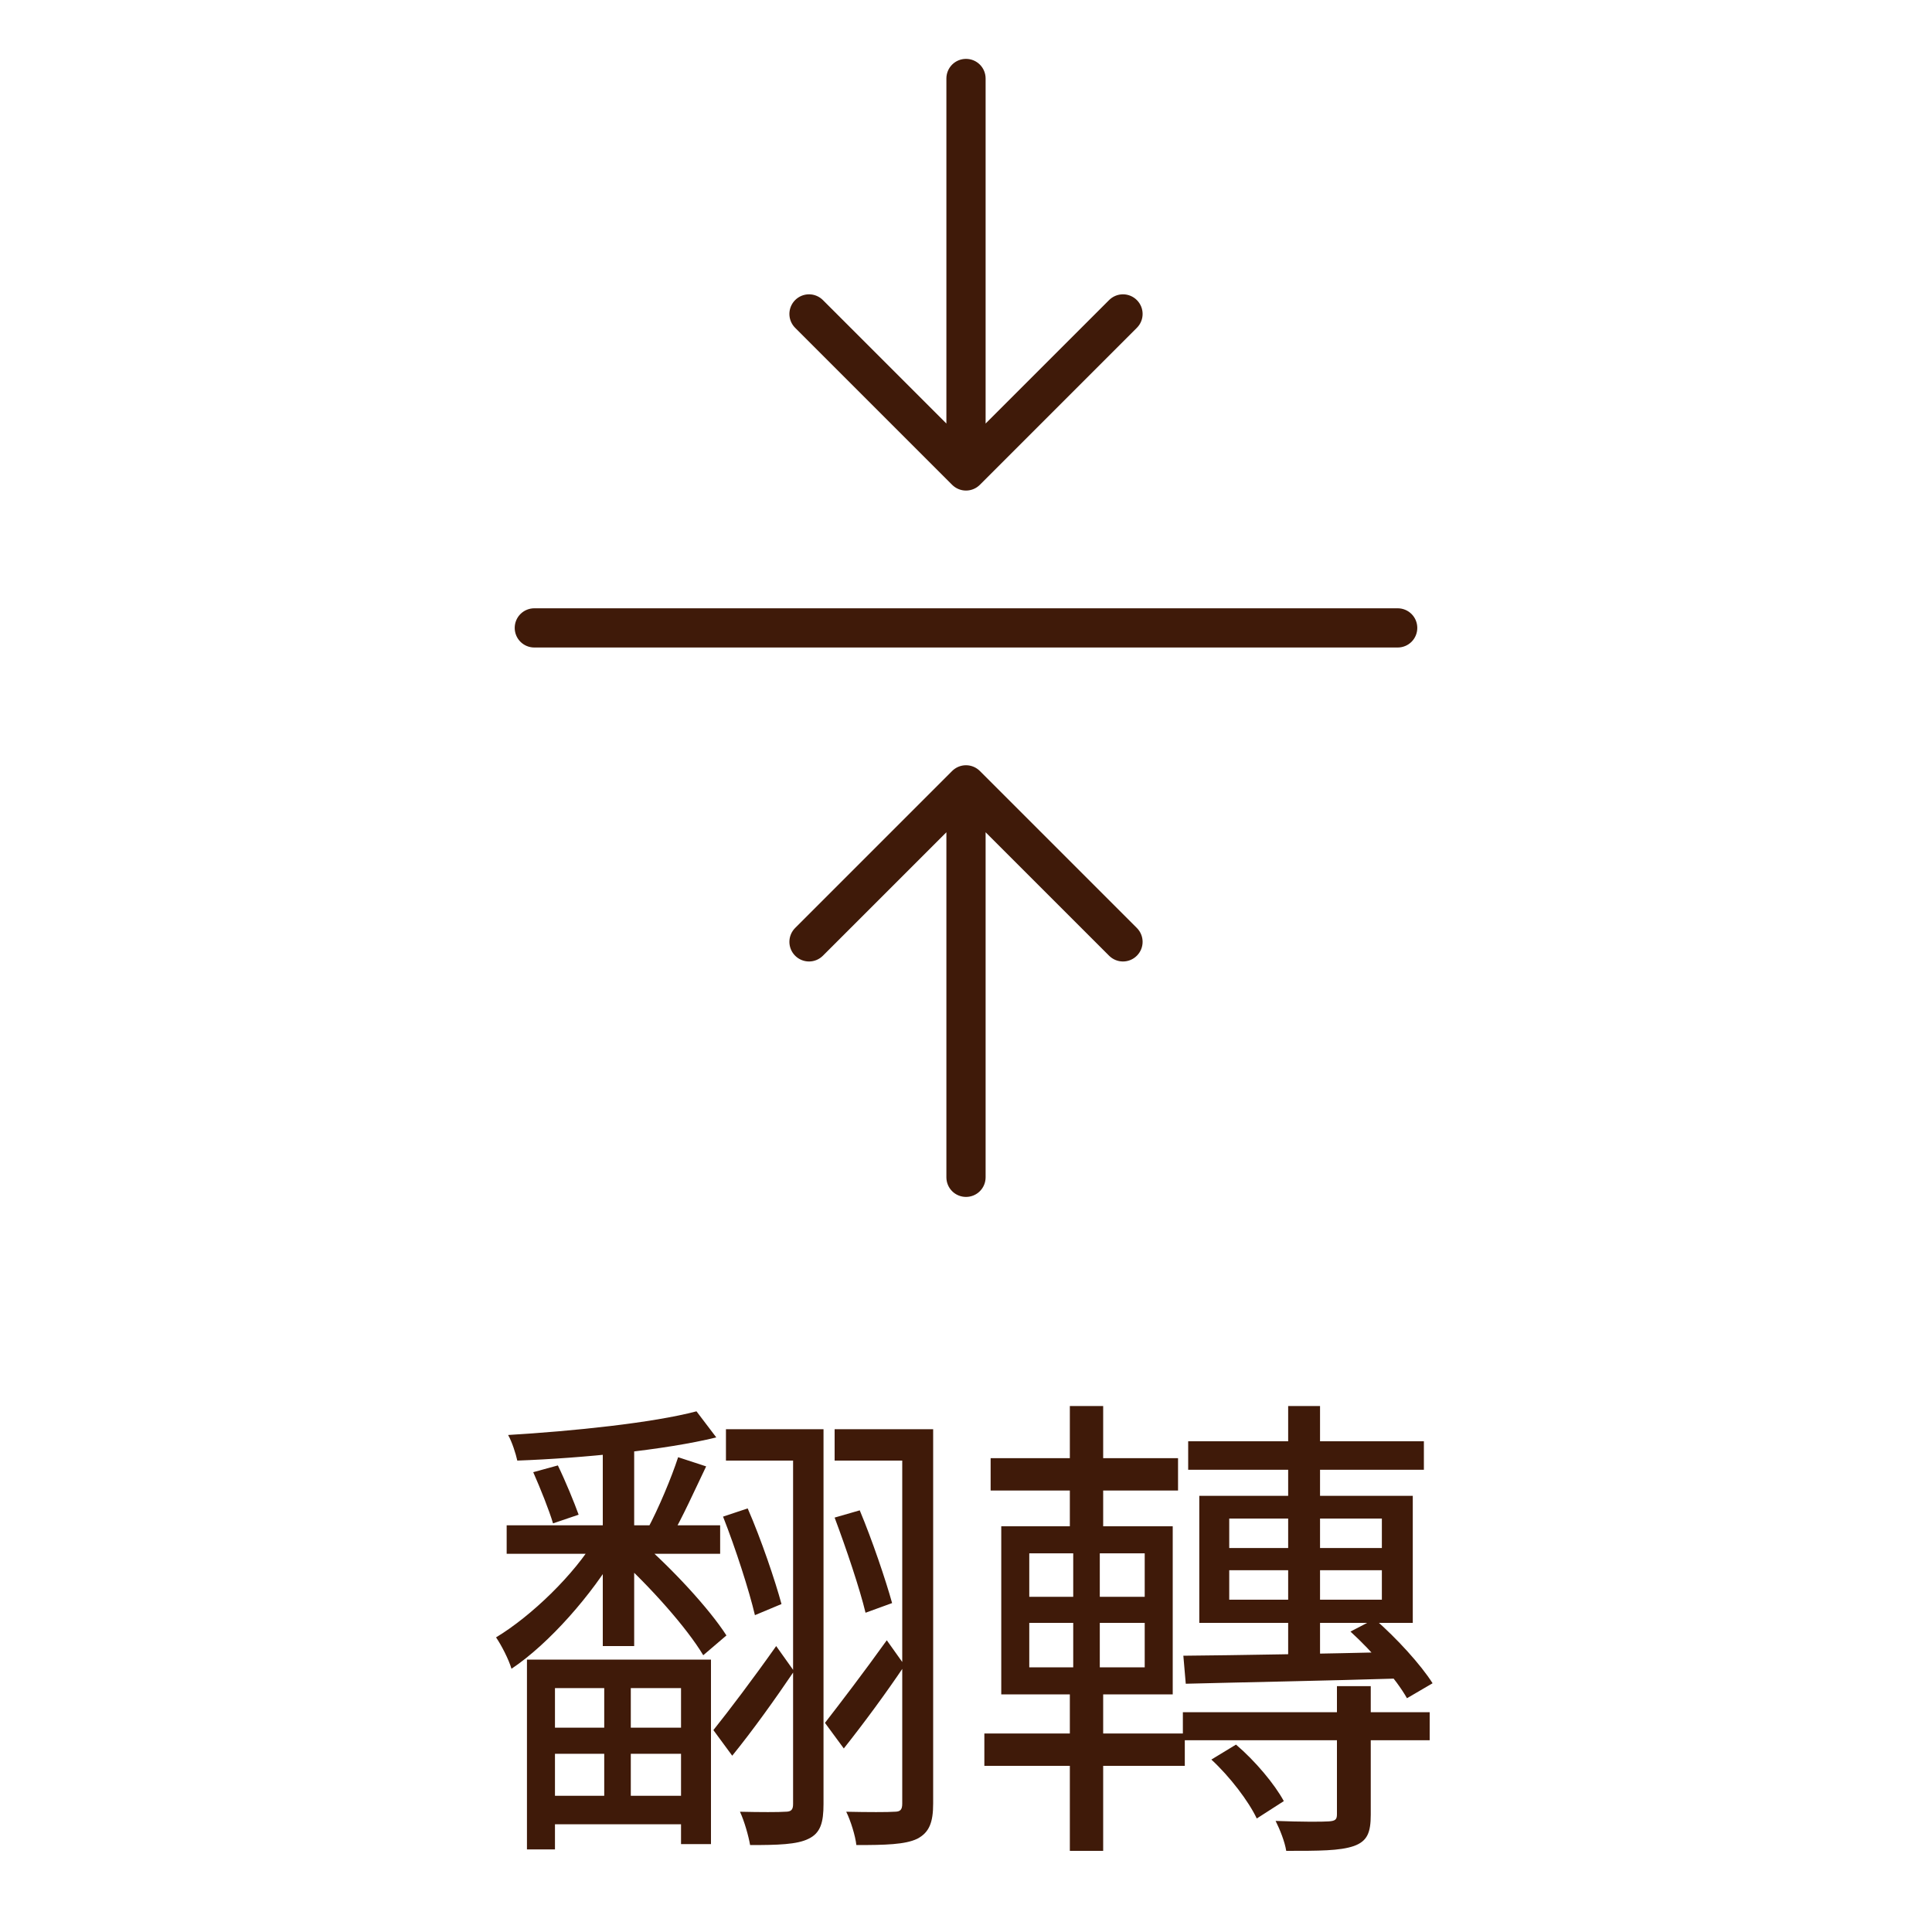 <svg width="80" height="80" viewBox="0 0 80 80" fill="none" xmlns="http://www.w3.org/2000/svg">
<path d="M39.453 20.047L39.453 20.047L32.953 13.547C32.808 13.402 32.726 13.205 32.726 13C32.726 12.795 32.808 12.598 32.953 12.453C33.098 12.308 33.295 12.226 33.5 12.226C33.705 12.226 33.902 12.308 34.047 12.453L39.16 17.565L39.227 17.632V17.538V3.25C39.227 3.045 39.308 2.848 39.453 2.703C39.598 2.558 39.795 2.477 40 2.477C40.205 2.477 40.402 2.558 40.547 2.703C40.692 2.848 40.773 3.045 40.773 3.25V17.538V17.632L40.84 17.565L45.953 12.453C46.025 12.381 46.11 12.324 46.204 12.285C46.298 12.246 46.398 12.226 46.5 12.226C46.602 12.226 46.702 12.246 46.796 12.285C46.89 12.324 46.975 12.381 47.047 12.453C47.119 12.525 47.176 12.61 47.215 12.704C47.254 12.798 47.274 12.898 47.274 13C47.274 13.102 47.254 13.202 47.215 13.296C47.176 13.39 47.119 13.475 47.047 13.547L40.547 20.047L40.547 20.047C40.475 20.119 40.39 20.176 40.296 20.215C40.202 20.254 40.102 20.274 40 20.274C39.898 20.274 39.798 20.254 39.704 20.215C39.61 20.176 39.525 20.119 39.453 20.047ZM40.547 31.953L40.547 31.953L47.047 38.453C47.192 38.598 47.274 38.795 47.274 39C47.274 39.205 47.192 39.402 47.047 39.547C46.902 39.692 46.705 39.774 46.5 39.774C46.295 39.774 46.098 39.692 45.953 39.547L40.84 34.435L40.773 34.368V34.462V48.75C40.773 48.955 40.692 49.152 40.547 49.297C40.402 49.442 40.205 49.523 40 49.523C39.795 49.523 39.598 49.442 39.453 49.297C39.308 49.152 39.227 48.955 39.227 48.75V34.462V34.368L39.16 34.435L34.047 39.547C33.902 39.692 33.705 39.774 33.5 39.774C33.295 39.774 33.098 39.692 32.953 39.547C32.808 39.402 32.726 39.205 32.726 39C32.726 38.795 32.808 38.598 32.953 38.453L39.453 31.953L39.453 31.953C39.525 31.881 39.61 31.824 39.704 31.785C39.798 31.746 39.898 31.726 40 31.726C40.102 31.726 40.202 31.746 40.296 31.785C40.39 31.824 40.475 31.881 40.547 31.953ZM58.648 26C58.648 26.205 58.567 26.402 58.422 26.547C58.277 26.692 58.08 26.773 57.875 26.773H22.125C21.92 26.773 21.723 26.692 21.578 26.547C21.433 26.402 21.352 26.205 21.352 26C21.352 25.795 21.433 25.598 21.578 25.453C21.723 25.308 21.92 25.227 22.125 25.227H57.875C58.08 25.227 58.277 25.308 58.422 25.453C58.567 25.598 58.648 25.795 58.648 26Z" fill="#3F1A09" stroke="#3F1A09" stroke-width="0.078"/>
<path d="M20.98 63.16H29.82V64.34H20.98V63.16ZM22.5 71.54H28.56V72.62H22.5V71.54ZM22.5 74.36H28.5V75.54H22.5V74.36ZM24.96 59.84H26.26V68.16H24.96V59.84ZM25.02 69.4H26.12V75H25.02V69.4ZM28.84 58.44L29.66 59.52C27.54 60.04 24.14 60.38 21.42 60.48C21.36 60.2 21.2 59.7 21.04 59.42C23.72 59.26 27.02 58.92 28.84 58.44ZM22.08 60.96L23.1 60.68C23.42 61.34 23.78 62.22 23.96 62.72L22.9 63.08C22.74 62.54 22.38 61.64 22.08 60.96ZM28.08 60.34L29.24 60.72C28.76 61.72 28.24 62.88 27.8 63.62L26.82 63.3C27.26 62.48 27.8 61.2 28.08 60.34ZM24.66 63.72L25.56 64.24C24.54 66 22.74 68.06 21.18 69.1C21.06 68.7 20.76 68.12 20.54 67.8C22 66.92 23.78 65.2 24.66 63.72ZM21.82 68.72H29.44V76.36H28.2V69.9H22.98V76.58H21.82V68.72ZM30.06 59.18H33.36V60.48H30.06V59.18ZM32.84 59.18H34.1V74.7C34.1 75.46 33.98 75.9 33.48 76.14C33 76.38 32.2 76.4 31.06 76.4C31 76.04 30.82 75.4 30.64 75.02C31.48 75.04 32.26 75.04 32.52 75.02C32.76 75.02 32.84 74.94 32.84 74.7V59.18ZM34.56 59.18H38.02V60.48H34.56V59.18ZM37.36 59.18H38.64V74.68C38.64 75.46 38.48 75.88 37.98 76.14C37.48 76.38 36.66 76.4 35.46 76.4C35.42 76.02 35.22 75.38 35.04 75.02C35.94 75.04 36.78 75.04 37.04 75.02C37.28 75.02 37.36 74.94 37.36 74.68V59.18ZM29.94 62.8L30.96 62.46C31.52 63.74 32.1 65.46 32.36 66.42L31.26 66.88C31.02 65.86 30.46 64.12 29.94 62.8ZM34.56 62.84L35.6 62.54C36.12 63.78 36.68 65.44 36.94 66.38L35.84 66.78C35.6 65.78 35.04 64.12 34.56 62.84ZM34.16 71.34C34.78 70.54 35.76 69.26 36.72 67.92L37.46 68.96C36.68 70.12 35.78 71.34 34.94 72.4L34.16 71.34ZM29.54 71.64C30.18 70.84 31.18 69.52 32.14 68.16L32.88 69.2C32.08 70.38 31.18 71.64 30.32 72.7L29.54 71.64ZM25.58 64.48L26.48 63.78C27.82 64.94 29.36 66.6 30.08 67.72L29.12 68.54C28.44 67.4 26.92 65.7 25.58 64.48ZM49.2 59.68H58.96V60.86H49.2V59.68ZM48.98 70.9H59.2V72.06H48.98V70.9ZM53.34 58.22H54.66V69H53.34V58.22ZM50.9 65.02V66.24H57.22V65.02H50.9ZM50.9 62.88V64.1H57.22V62.88H50.9ZM49.66 61.94H58.5V67.2H49.66V61.94ZM49 68.56C51.24 68.54 54.64 68.48 58.04 68.4L58.02 69.5C54.76 69.6 51.4 69.66 49.1 69.72L49 68.56ZM55.36 69.82H56.76V75.14C56.76 75.88 56.62 76.24 56.06 76.44C55.48 76.64 54.62 76.64 53.26 76.64C53.2 76.26 53 75.76 52.82 75.4C53.84 75.44 54.76 75.44 55.02 75.42C55.3 75.4 55.36 75.34 55.36 75.12V69.82ZM50.16 72.86L51.18 72.24C51.98 72.92 52.78 73.88 53.16 74.58L52.04 75.3C51.7 74.58 50.92 73.56 50.16 72.86ZM55.92 67.56L56.92 67.04C57.84 67.84 58.84 68.94 59.32 69.7L58.26 70.32C57.82 69.54 56.82 68.38 55.92 67.56ZM41.02 60.38H48.78V61.72H41.02V60.38ZM40.76 71.78H49.06V73.12H40.76V71.78ZM44.3 58.22H45.68V63.68H44.3V58.22ZM44.44 63.76H45.54V69.58H45.68V76.64H44.3V69.58H44.44V63.76ZM42.62 67.2V69.04H47.4V67.2H42.62ZM42.62 64.32V66.12H47.4V64.32H42.62ZM41.46 63.2H48.56V70.16H41.46V63.2Z" fill="#3F1A09"/>
</svg>
